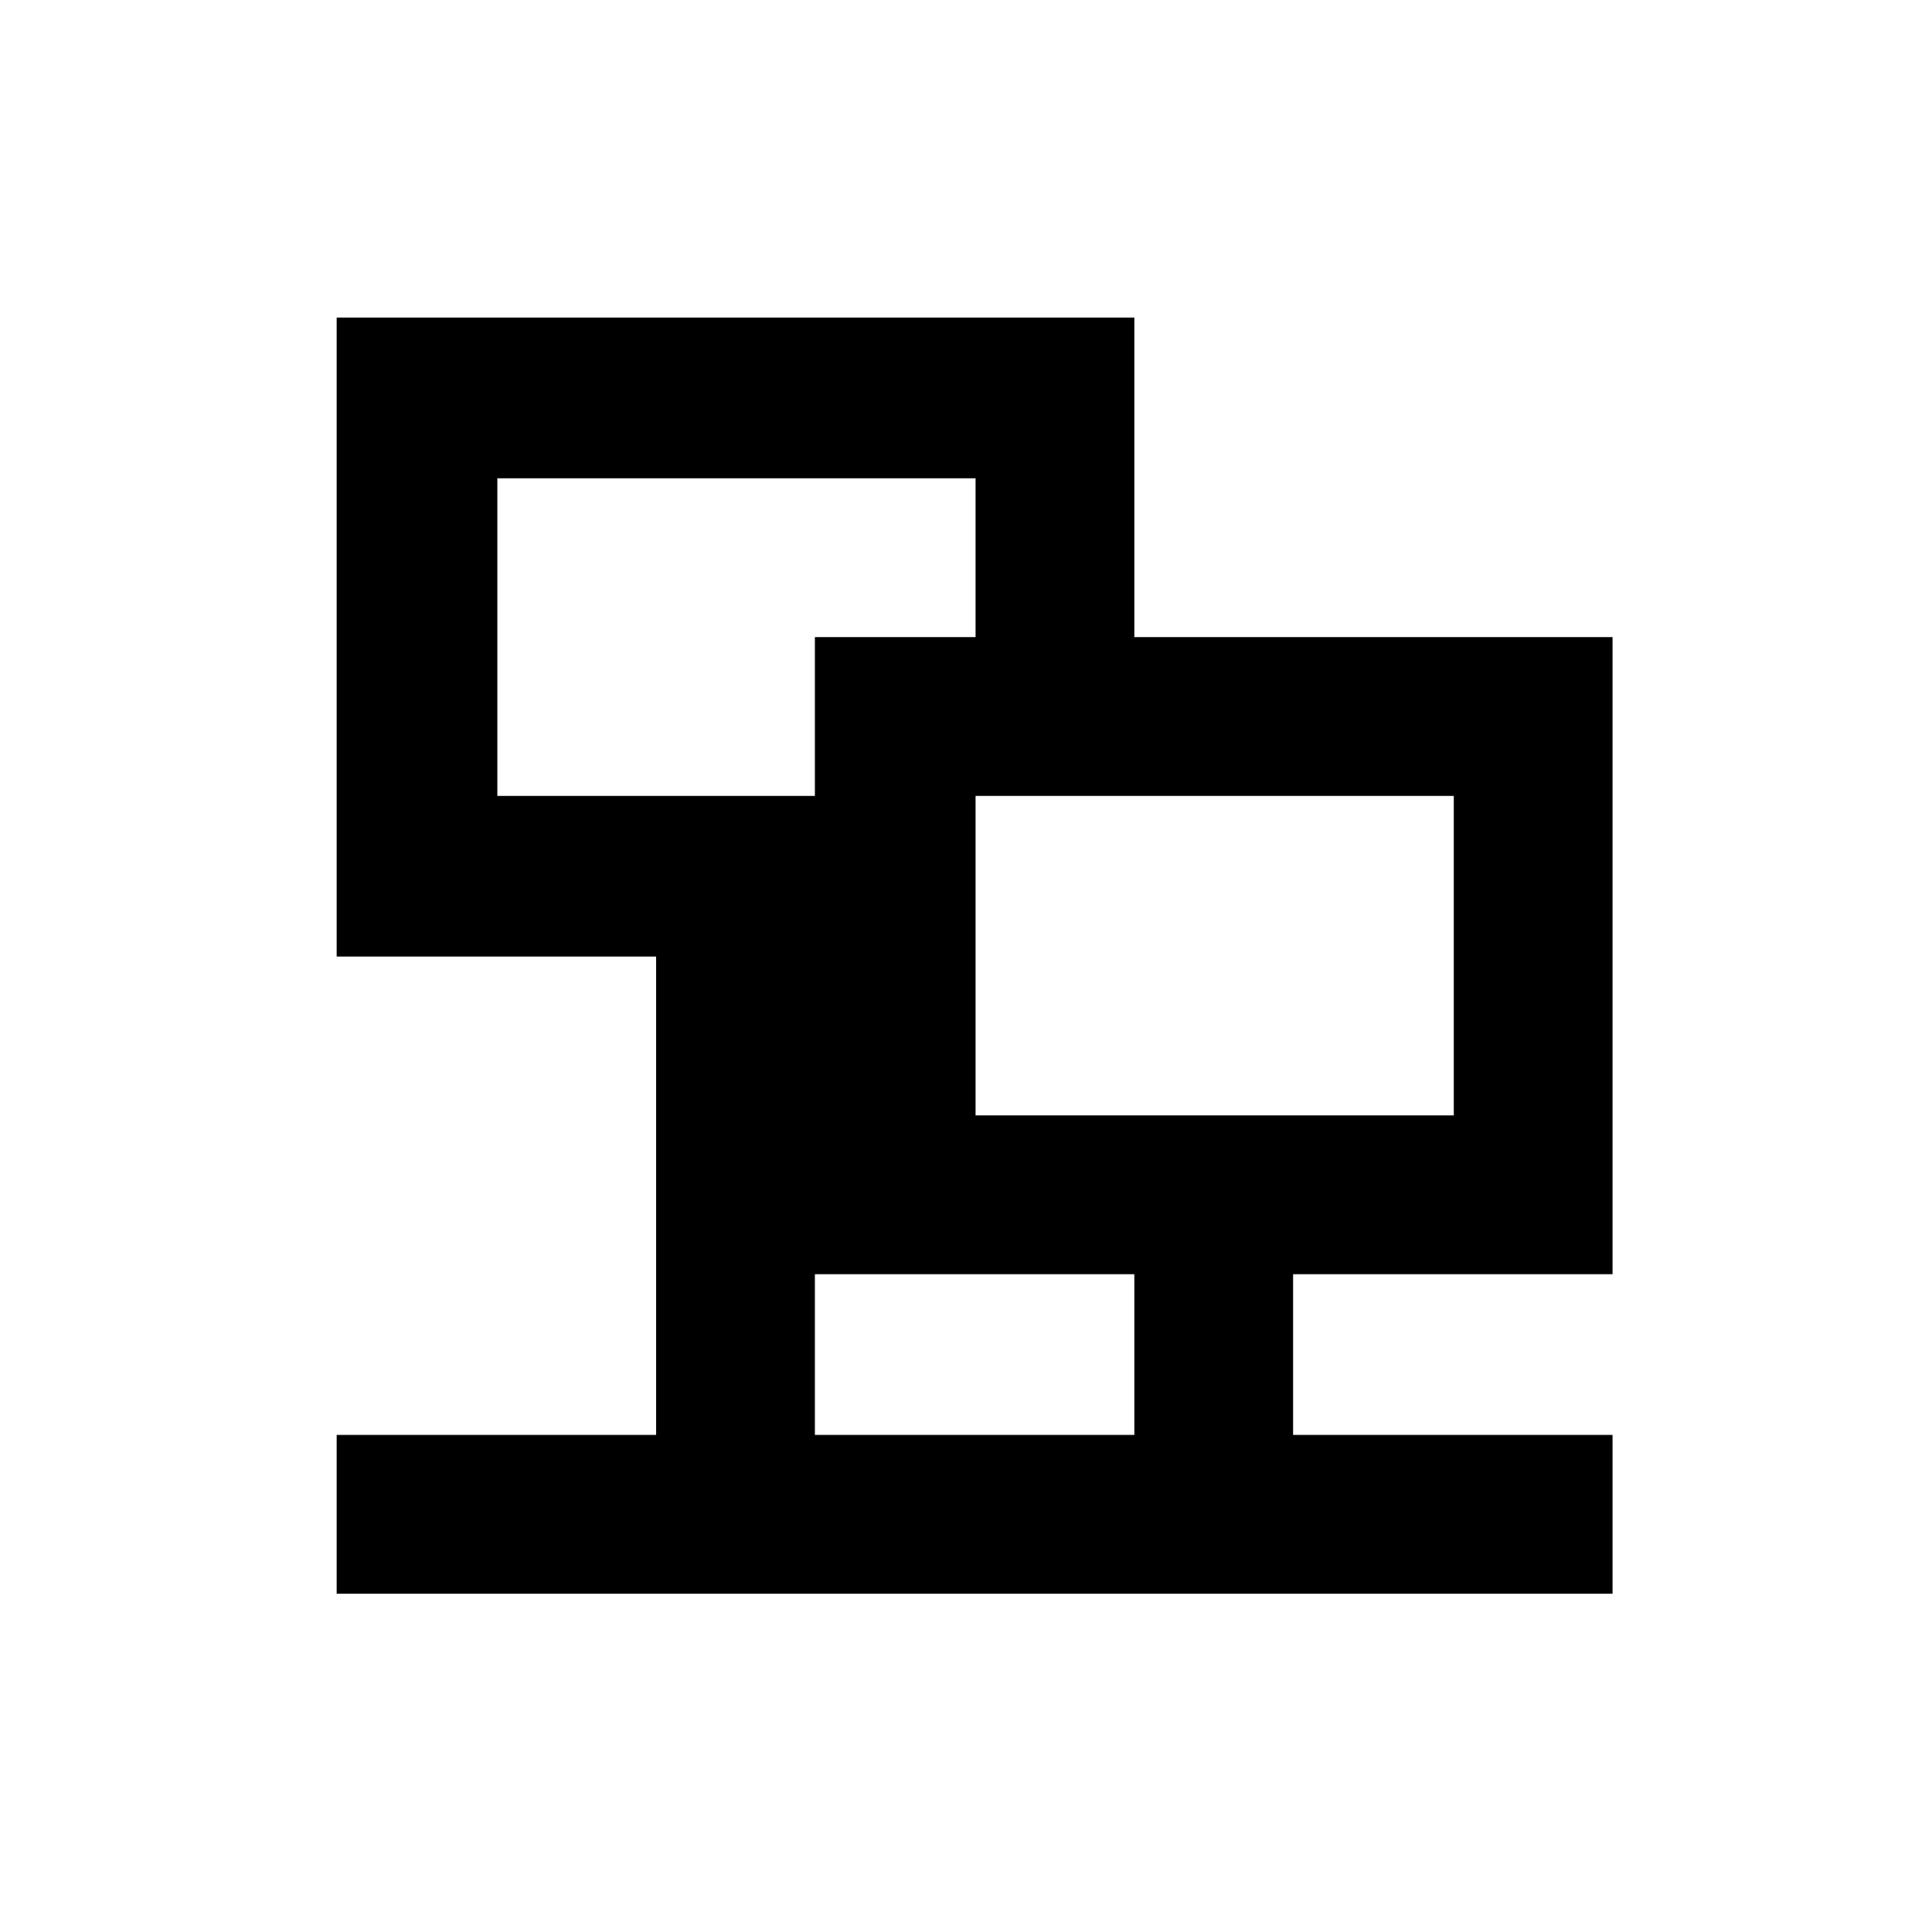 <svg xmlns="http://www.w3.org/2000/svg" viewBox="-10 0 1010 1000"><path d="M166 166v334h167v250H166v83h667v-83H666v-84h167V333H583V166zm84 84h250v83h-84v83H250zm250 166h250v167H500zm-84 250h167v84H416z"/></svg>